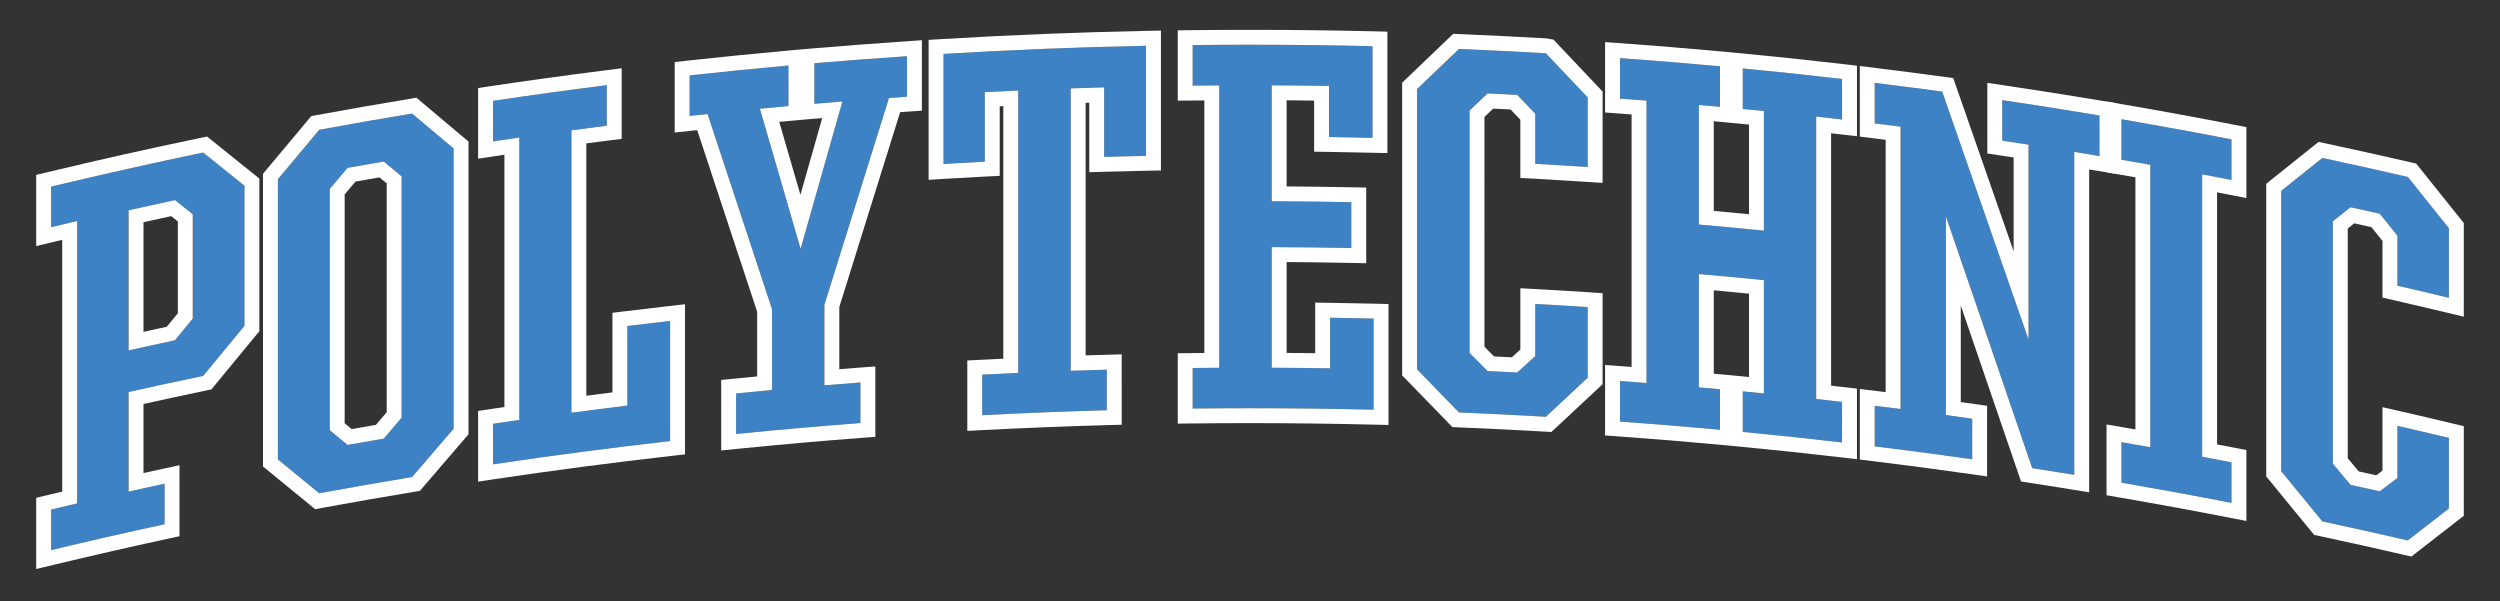 <?xml version="1.0" encoding="utf-8"?>
<!-- Generator: Adobe Illustrator 16.0.0, SVG Export Plug-In . SVG Version: 6.00 Build 0)  -->
<!DOCTYPE svg PUBLIC "-//W3C//DTD SVG 1.1//EN" "http://www.w3.org/Graphics/SVG/1.1/DTD/svg11.dtd">
<svg version="1.1" id="Layer_1" xmlns="http://www.w3.org/2000/svg" xmlns:xlink="http://www.w3.org/1999/xlink" x="0px" y="0px"
	 width="667.333px" height="160.482px" viewBox="0 0 667.333 160.482" enable-background="new 0 0 667.333 160.482"
	 xml:space="preserve">
<rect x="0" y="0" width="667.333" height="160.482" fill="#333333" stroke="none"/>
<g>
	<path fill="#3D82C4" d="M13.642,136.022c2.314-0.552,4.621-1.103,6.942-1.646c-0.009-25.129-0.009-50.249,0-75.378
		c-2.314,0.544-4.628,1.088-6.942,1.646c0-3.61,0-7.214,0-10.824c13.496-3.238,27.03-6.274,40.597-9.102
		c3.665,2.943,7.338,5.895,11.019,8.86c0,12.471,0,24.935,0,37.405c-3.681,4.441-7.354,8.891-11.019,13.355
		c-6.647,1.391-13.287,2.819-19.91,4.303c0,8.86,0,17.72,0,26.58c3.199-0.715,6.398-1.422,9.605-2.112c0,3.611,0,7.222,0,10.825
		c-10.118,2.189-20.213,4.489-30.292,6.91C13.642,143.236,13.642,139.631,13.642,136.022z M46.713,90.82
		c1.577-1.926,3.153-3.859,4.737-5.777c0-9.287,0-18.566,0-27.846c-1.576-1.266-3.16-2.523-4.737-3.782
		c-4.131,0.886-8.262,1.787-12.385,2.711c0,12.471,0,24.941,0,37.404C38.451,92.606,42.582,91.706,46.713,90.82z"/>
	<path fill="#FFFFFF" d="M54.238,40.718c3.665,2.943,7.338,5.895,11.019,8.86c0,12.471,0,24.935,0,37.405
		c-3.681,4.441-7.354,8.891-11.019,13.355c-6.647,1.391-13.287,2.819-19.91,4.303c0,8.86,0,17.72,0,26.58
		c3.199-0.715,6.398-1.422,9.605-2.112c0,3.611,0,7.222,0,10.825c-10.118,2.189-20.213,4.489-30.292,6.91c0-3.609,0-7.214,0-10.823
		c2.314-0.552,4.621-1.103,6.942-1.646c-0.009-25.129-0.009-50.249,0-75.378c-2.314,0.544-4.628,1.088-6.942,1.646
		c0-3.61,0-7.214,0-10.824C27.138,46.582,40.672,43.545,54.238,40.718 M34.328,93.53c4.123-0.924,8.254-1.824,12.385-2.71
		c1.577-1.926,3.153-3.859,4.737-5.777c0-9.287,0-18.566,0-27.846c-1.576-1.266-3.16-2.523-4.737-3.782
		c-4.131,0.886-8.262,1.787-12.385,2.711C34.328,68.596,34.328,81.067,34.328,93.53 M55.263,36.448l-1.84,0.381
		c-13.48,2.803-27.179,5.878-40.706,9.124l-3.051,0.729v3.138v10.824v5.048l4.907-1.181c0.676-0.163,1.358-0.326,2.034-0.489
		c-0.007,22.402-0.007,44.806,0,67.209l-2.889,0.683l-1.002,0.24l-3.051,0.73v3.138v10.823v5.048l4.907-1.18
		c9.808-2.36,19.972-4.676,30.198-6.896l3.138-0.676v-3.207V129.11v-4.923l-4.814,1.033c-1.6,0.35-3.199,0.698-4.791,1.048v-18.435
		c5.575-1.235,11.158-2.431,16.75-3.603l1.366-0.288l0.894-1.079c3.657-4.465,7.33-8.906,11.003-13.341l0.916-1.103v-1.437V49.579
		v-1.902l-1.483-1.196L56.73,37.621L55.263,36.448L55.263,36.448z M38.304,59.308c2.47-0.543,4.932-1.079,7.4-1.614l1.771,1.413
		v24.515l-2.718,3.308l-0.241,0.295c-2.073,0.443-4.139,0.894-6.212,1.352V59.308L38.304,59.308z"/>
	<path fill="#3D82C4" d="M74.179,122.642c0-24.942,0-49.876,0-74.811c3.674-4.411,7.354-8.806,11.035-13.185
		c8.254-1.522,16.517-2.967,24.786-4.334c3.696,3.091,7.385,6.197,11.081,9.318c0,24.935,0,49.868,0,74.811
		c-3.696,4.286-7.385,8.581-11.081,12.897c-8.27,1.368-16.532,2.812-24.786,4.333C81.532,128.645,77.853,125.632,74.179,122.642z
		 M102.437,117.082c1.592-1.872,3.176-3.734,4.768-5.591c0-21.471,0-42.941,0-64.404c-1.592-1.328-3.176-2.648-4.768-3.968
		c-3.223,0.551-6.445,1.109-9.667,1.685c-1.585,1.879-3.169,3.759-4.745,5.638c0,21.463,0,42.934,0,64.404
		c1.576,1.305,3.16,2.609,4.745,3.921C95.991,118.193,99.214,117.633,102.437,117.082z"/>
	<path fill="#FFFFFF" d="M110,30.313c3.696,3.091,7.385,6.197,11.081,9.318c0,24.935,0,49.868,0,74.811
		c-3.696,4.286-7.385,8.581-11.081,12.897c-8.27,1.368-16.532,2.812-24.786,4.333c-3.682-3.027-7.361-6.04-11.035-9.03
		c0-24.942,0-49.876,0-74.811c3.674-4.411,7.354-8.806,11.035-13.185C93.468,33.125,101.73,31.68,110,30.313 M92.77,118.766
		c3.222-0.573,6.444-1.133,9.667-1.685c1.592-1.872,3.176-3.734,4.768-5.591c0-21.471,0-42.941,0-64.404
		c-1.592-1.328-3.176-2.648-4.768-3.968c-3.223,0.551-6.445,1.109-9.667,1.685c-1.585,1.879-3.169,3.759-4.745,5.638
		c0,21.463,0,42.934,0,64.404C89.601,116.15,91.185,117.455,92.77,118.766 M111.149,26.089l-1.802,0.302
		c-8.293,1.367-16.578,2.819-24.856,4.342l-1.405,0.264l-0.917,1.095c-3.68,4.38-7.368,8.783-11.041,13.193l-0.925,1.11v1.437
		v74.811v1.886l1.468,1.196c3.665,2.99,7.338,5.996,11.02,9.016l1.428,1.182l1.818-0.343c8.23-1.515,16.47-2.95,24.716-4.316
		l1.429-0.234l0.939-1.103c3.688-4.317,7.377-8.604,11.073-12.89l0.963-1.119v-1.475V39.631v-1.848l-1.413-1.188
		c-3.696-3.129-7.393-6.235-11.097-9.334L111.149,26.089L111.149,26.089z M94.881,48.468c2.144-0.38,4.279-0.753,6.423-1.118
		l1.926,1.6v61.073l-2.882,3.386c-2.158,0.365-4.31,0.738-6.461,1.126l-1.173-0.971L92,112.974V51.893L94.881,48.468L94.881,48.468z
		"/>
	<path fill="#3D82C4" d="M131.595,113.122c2.346-0.35,4.683-0.699,7.028-1.032c0-25.129,0-50.249,0-75.377
		c-2.338,0.333-4.683,0.683-7.028,1.032c0-3.611,0-7.222,0-10.825c10.118-1.514,20.244-2.904,30.378-4.186c0,3.611,0,7.223,0,10.825
		c-3.145,0.396-6.298,0.808-9.435,1.227c0,25.129,0,50.249,0,75.378c4.969-0.66,9.947-1.297,14.925-1.91c0-7.075,0-14.157,0-21.238
		c3.797-0.458,7.602-0.909,11.406-1.344c0,10.693,0,21.378,0,32.062c-15.786,1.794-31.542,3.867-47.274,6.212
		C131.595,120.335,131.595,116.724,131.595,113.122z"/>
	<path fill="#FFFFFF" d="M161.973,22.734c0,3.611,0,7.223,0,10.825c-3.145,0.396-6.298,0.808-9.435,1.227
		c0,25.129,0,50.249,0,75.378c4.969-0.66,9.947-1.297,14.925-1.91c0-7.075,0-14.157,0-21.238c3.797-0.458,7.602-0.909,11.406-1.344
		c0,10.693,0,21.378,0,32.062c-15.786,1.794-31.542,3.867-47.274,6.212c0-3.61,0-7.222,0-10.824c2.346-0.35,4.683-0.699,7.028-1.032
		c0-25.129,0-50.249,0-75.377c-2.338,0.333-4.683,0.683-7.028,1.032c0-3.611,0-7.222,0-10.825
		C141.713,25.406,151.839,24.015,161.973,22.734 M165.948,18.222l-4.473,0.567c-10.335,1.305-20.586,2.718-30.471,4.201
		l-3.385,0.505v3.424v10.825v4.612l4.557-0.684c0.823-0.116,1.646-0.24,2.47-0.364v67.34c-1.071,0.155-2.135,0.318-3.206,0.474
		l-0.428,0.07l-3.393,0.504v3.425v10.824v4.613l4.557-0.684c15.702-2.337,31.559-4.419,47.144-6.188l3.525-0.404v-3.549V85.671
		v-4.457l-4.426,0.505c-3.812,0.435-7.626,0.893-11.431,1.352l-3.503,0.419v3.525v17.729c-2.321,0.286-4.65,0.582-6.973,0.885
		V38.273c1.988-0.264,3.976-0.521,5.956-0.77l3.479-0.434v-3.511V22.734V18.222L165.948,18.222z"/>
	<path fill="#3D82C4" d="M196.489,105.023c3.199-0.319,6.398-0.63,9.598-0.933c0-7.167,0-14.343,0-21.517
		c-5.746-17.418-11.478-34.796-17.215-52.136c-1.593,0.163-3.192,0.342-4.791,0.512c0-3.603,0-7.214,0-10.824
		c8.789-0.963,17.579-1.841,26.386-2.64c0,3.61,0,7.221,0,10.824c-2.547,0.232-5.087,0.474-7.625,0.714
		c3.618,12.448,7.244,24.911,10.863,37.39c3.719-13.123,7.438-26.23,11.166-39.322c-2.5,0.201-4.993,0.403-7.493,0.612
		c0-3.603,0-7.214,0-10.824c8.239-0.699,16.485-1.319,24.731-1.879c-0.007,3.61-0.007,7.222,0,10.824
		c-1.606,0.109-3.207,0.218-4.813,0.334c-5.739,18.357-11.485,36.753-17.231,55.188c0,7.167,0,14.343,0,21.51
		c3.199-0.264,6.406-0.521,9.612-0.761c0,3.604,0,7.214,0,10.824c-11.072,0.839-22.13,1.817-33.188,2.928
		C196.489,112.237,196.489,108.633,196.489,105.023z"/>
	<path fill="#FFFFFF" d="M242.109,15c-0.007,3.61-0.007,7.222,0,10.824c-1.606,0.109-3.207,0.218-4.813,0.334
		c-5.739,18.357-11.485,36.753-17.231,55.188c0,7.167,0,14.343,0,21.51c3.199-0.264,6.406-0.521,9.612-0.761
		c0,3.604,0,7.214,0,10.824c-11.072,0.839-22.13,1.817-33.188,2.928c0-3.61,0-7.214,0-10.824c3.199-0.319,6.398-0.63,9.598-0.933
		c0-7.167,0-14.343,0-21.517c-5.746-17.418-11.478-34.796-17.215-52.136c-1.593,0.163-3.192,0.342-4.791,0.512
		c0-3.603,0-7.214,0-10.824c8.789-0.963,17.579-1.841,26.386-2.64c0,3.61,0,7.221,0,10.824c-2.547,0.232-5.087,0.474-7.625,0.714
		c3.618,12.448,7.244,24.911,10.863,37.39c3.719-13.123,7.438-26.23,11.166-39.322c-2.5,0.201-4.993,0.403-7.493,0.612
		c0-3.603,0-7.214,0-10.824C225.617,16.18,233.863,15.56,242.109,15 M246.094,10.745l-4.256,0.288
		c-8.262,0.559-16.532,1.188-24.794,1.886l-2.602,0.219v-0.009l-4.333,0.396c-8.837,0.8-17.65,1.685-26.464,2.648l-3.541,0.388
		v3.564V30.95v4.427l4.396-0.474l1.607-0.171c4.744,14.357,9.496,28.755,14.249,43.167l1.755,5.311v17.271
		c-2.004,0.187-4.008,0.388-6.019,0.59l-3.579,0.35v3.604v10.824v4.396l4.371-0.443c11.097-1.11,22.232-2.097,33.096-2.919
		l3.673-0.271v-3.689v-10.824v-4.286l-4.271,0.318c-1.786,0.14-3.564,0.271-5.343,0.419V81.952
		c5.413-17.371,10.833-34.711,16.237-52.011l2.104-0.147l3.712-0.257l-0.008-3.72c-0.009-3.595-0.009-7.206,0-10.809L246.094,10.745
		L246.094,10.745z M214.248,31.959l3.464-0.295l1.763-0.14c-1.941,6.817-3.875,13.651-5.816,20.477l-4.753-16.361l-0.9-3.106
		l2.827-0.264L214.248,31.959L214.248,31.959z"/>
	<path fill="#3D82C4" d="M262.183,100.006c3.207-0.163,6.414-0.318,9.614-0.466c0-25.129,0-50.249,0-75.377
		c-2.967,0.132-5.94,0.279-8.915,0.435c0,6.182,0,12.37,0,18.559c-3.673,0.188-7.347,0.389-11.026,0.614c0-9.8,0-19.592,0-29.384
		c18.007-1.08,36.038-1.802,54.061-2.167c0,9.8,0,19.592,0,29.384c-3.727,0.078-7.454,0.171-11.182,0.271c0-6.181,0-12.37,0-18.559
		c-2.974,0.086-5.948,0.179-8.922,0.287c0,25.12,0,50.249,0,75.377c3.207-0.116,6.422-0.217,9.628-0.303c0,3.604,0,7.214,0,10.825
		c-11.088,0.311-22.176,0.753-33.258,1.327C262.183,107.228,262.183,103.617,262.183,100.006z"/>
	<path fill="#FFFFFF" d="M305.916,12.22c0,9.8,0,19.592,0,29.384c-3.727,0.078-7.454,0.171-11.182,0.271c0-6.181,0-12.37,0-18.559
		c-2.974,0.086-5.948,0.179-8.922,0.287c0,25.12,0,50.249,0,75.377c3.207-0.116,6.422-0.217,9.628-0.303c0,3.604,0,7.214,0,10.825
		c-11.088,0.311-22.176,0.753-33.258,1.327c0-3.603,0-7.214,0-10.824c3.207-0.163,6.414-0.318,9.614-0.466
		c0-25.129,0-50.249,0-75.377c-2.967,0.132-5.94,0.279-8.915,0.435c0,6.182,0,12.37,0,18.559c-3.673,0.188-7.347,0.389-11.026,0.614
		c0-9.8,0-19.592,0-29.384C269.862,13.307,287.894,12.585,305.916,12.22 M309.893,8.167l-4.053,0.077
		c-18.009,0.365-36.249,1.095-54.226,2.175l-3.735,0.225v3.743v29.384v4.224l4.217-0.256c3.673-0.226,7.331-0.427,10.988-0.614
		l3.773-0.186v-3.782V28.379c0.318-0.022,0.645-0.038,0.963-0.054v67.417c-1.941,0.094-3.891,0.194-5.839,0.295l-3.774,0.187v3.782
		v10.824v4.186l4.178-0.217c11.003-0.567,22.162-1.01,33.165-1.32l3.867-0.108v-3.867V98.678v-4.085l-4.084,0.109
		c-1.849,0.047-3.697,0.109-5.545,0.163V27.448c0.326-0.015,0.645-0.023,0.971-0.03v14.458v4.085l4.085-0.109
		c3.72-0.101,7.439-0.194,11.158-0.271l3.891-0.077v-3.898V12.22V8.167L309.893,8.167z"/>
	<path fill="#3D82C4" d="M318.364,98.228c2.36-0.023,4.722-0.047,7.09-0.062c0-25.12,0-50.249,0-75.376
		c-2.361,0.015-4.729,0.038-7.09,0.062c0-3.603,0-7.214,0-10.825c16.005-0.179,32.008-0.077,48.006,0.304c0,8.16,0,16.314,0,24.468
		c-3.877-0.085-7.742-0.163-11.609-0.226c0-4.55,0-9.093,0-13.644c-5.104-0.077-10.195-0.132-15.299-0.147
		c0,10.312,0,20.625,0,30.938c7.082,0.03,14.164,0.116,21.246,0.248c0,4.085,0,8.161,0,12.238
		c-7.082-0.141-14.164-0.218-21.246-0.248c0,10.73,0,21.462,0,32.201c5.195,0.023,10.391,0.07,15.586,0.155
		c0-4.503,0-9.008,0-13.504c3.867,0.056,7.74,0.132,11.609,0.226c0,8.115,0,16.222,0,24.328c-16.092-0.38-32.196-0.488-48.293-0.311
		C318.364,105.45,318.364,101.838,318.364,98.228z"/>
	<path fill="#FFFFFF" d="M333.7,11.941c10.889,0,21.781,0.132,32.67,0.389c0,8.16,0,16.314,0,24.468
		c-3.877-0.085-7.742-0.163-11.609-0.226c0-4.55,0-9.093,0-13.644c-5.104-0.077-10.195-0.132-15.299-0.147
		c0,10.312,0,20.625,0,30.938c7.082,0.03,14.164,0.116,21.246,0.248c0,4.085,0,8.161,0,12.238
		c-7.082-0.141-14.164-0.218-21.246-0.248c0,10.73,0,21.462,0,32.201c5.195,0.023,10.391,0.07,15.586,0.155
		c0-4.503,0-9.008,0-13.504c3.867,0.056,7.74,0.132,11.609,0.226c0,8.115,0,16.222,0,24.328c-11.043-0.264-22.1-0.396-33.151-0.396
		c-5.047,0-10.094,0.031-15.142,0.085c0-3.603,0-7.214,0-10.824c2.36-0.023,4.722-0.047,7.09-0.062c0-25.12,0-50.249,0-75.376
		c-2.361,0.015-4.729,0.038-7.09,0.062c0-3.603,0-7.214,0-10.825C323.474,11.972,328.591,11.941,333.7,11.941 M333.7,7.965
		c-5.125,0-10.25,0.03-15.383,0.085l-3.929,0.047v3.929v10.825v4.015l4.015-0.039l3.074-0.023v67.418l-3.151,0.031l-3.938,0.038
		v3.938v10.824v4.023l4.022-0.047c5.031-0.055,10.063-0.086,15.095-0.086c10.903,0,22.022,0.133,33.058,0.396l4.068,0.093v-4.069
		V85.035v-3.883l-3.881-0.093c-3.877-0.093-7.766-0.171-11.648-0.226l-4.031-0.054v4.029v9.475c-2.547-0.04-5.086-0.062-7.633-0.078
		V69.955c5.73,0.039,11.461,0.109,17.193,0.226l4.053,0.078v-4.054V53.966v-3.898l-3.898-0.078
		c-5.785-0.107-11.57-0.186-17.348-0.225V26.772c2.447,0.023,4.898,0.047,7.346,0.078v9.722v3.914l3.914,0.062
		c3.859,0.062,7.719,0.139,11.586,0.225l4.061,0.086v-4.062V12.33V8.447l-3.883-0.094C355.599,8.097,344.571,7.965,333.7,7.965
		L333.7,7.965z"/>
	<path fill="#3D82C4" d="M378.257,98.585c0-24.942,0-49.876,0-74.811c3.729-3.587,7.455-7.144,11.184-10.7
		c7.732,0.318,15.467,0.698,23.201,1.142c3.719,3.921,7.447,7.851,11.168,11.795c0,6.188,0,12.378,0,18.567
		c-4.66-0.304-9.334-0.591-14.002-0.847c0-4.457,0-8.915,0-13.364c-1.6-1.686-3.207-3.362-4.807-5.039
		c-2.639-0.132-5.279-0.265-7.92-0.389c-1.607,1.522-3.207,3.036-4.807,4.565c0,21.564,0,43.128,0,64.692
		c1.6,1.607,3.199,3.23,4.807,4.846c2.641,0.124,5.281,0.256,7.92,0.388c1.6-1.459,3.207-2.919,4.807-4.371
		c0-4.644,0-9.287,0-13.924c4.668,0.257,9.342,0.536,14.002,0.847c0,6.282,0,12.564,0,18.839
		c-3.721,3.463-7.449,6.935-11.168,10.421c-7.734-0.443-15.469-0.823-23.201-1.142C385.712,106.25,381.985,102.406,378.257,98.585z"
		/>
	<path fill="#FFFFFF" d="M389.44,13.075c7.732,0.318,15.467,0.698,23.201,1.142c3.719,3.921,7.447,7.851,11.168,11.795
		c0,6.188,0,12.378,0,18.567c-4.66-0.304-9.334-0.591-14.002-0.847c0-4.457,0-8.915,0-13.364c-1.6-1.686-3.207-3.362-4.807-5.039
		c-2.639-0.132-5.279-0.265-7.92-0.389c-1.607,1.522-3.207,3.036-4.807,4.565c0,21.564,0,43.128,0,64.692
		c1.6,1.607,3.199,3.23,4.807,4.846c2.641,0.124,5.281,0.256,7.92,0.388c1.6-1.459,3.207-2.919,4.807-4.371
		c0-4.644,0-9.287,0-13.924c4.668,0.257,9.342,0.536,14.002,0.847c0,6.282,0,12.564,0,18.839
		c-3.721,3.463-7.449,6.935-11.168,10.421c-7.734-0.443-15.469-0.823-23.201-1.142c-3.729-3.852-7.455-7.695-11.184-11.516
		c0-24.942,0-49.876,0-74.811C381.985,20.188,385.712,16.631,389.44,13.075 M387.917,9.037l-1.227,1.164
		c-3.727,3.557-7.453,7.122-11.189,10.709l-1.219,1.173v1.692v74.811v1.615l1.135,1.165c3.719,3.812,7.438,7.656,11.166,11.5
		l1.102,1.141l1.592,0.07c7.713,0.318,15.43,0.691,23.141,1.133l1.701,0.102l1.242-1.164c3.719-3.486,7.438-6.958,11.158-10.414
		l1.266-1.18v-1.731V81.983v-3.72l-3.711-0.248c-4.676-0.311-9.365-0.59-14.047-0.847l-4.193-0.233v4.201v12.168l-2.285,2.074
		l-4.729-0.233l-1.334-1.335l-1.234-1.251V31.214l2.336-2.222l4.635,0.226l0.521,0.552l2.09,2.189v11.772v3.766l3.758,0.202
		c4.65,0.257,9.311,0.543,13.963,0.847l4.23,0.271v-4.239V26.011v-1.576l-1.086-1.149c-3.643-3.867-7.291-7.719-10.941-11.562
		l-1.08-1.142l-1.811-0.334c-7.758-0.442-15.506-0.823-23.264-1.149L387.917,9.037L387.917,9.037z"/>
	<path fill="#3D82C4" d="M432.429,101.707c2.359,0.171,4.713,0.342,7.074,0.528c0-25.128,0-50.249,0-75.377
		c-2.361-0.179-4.715-0.357-7.074-0.527c0-3.612,0-7.214,0-10.826c8.906,0.646,17.805,1.375,26.695,2.19c0,3.611,0,7.214,0,10.825
		c-1.879-0.172-3.758-0.342-5.637-0.505c0,10.639,0,21.276,0,31.923c5.785,0.505,11.57,1.048,17.355,1.63
		c0-10.639,0-21.284,0-31.922c-1.879-0.187-3.76-0.373-5.646-0.552c0-3.611,0-7.222,0-10.825c8.846,0.848,17.684,1.787,26.512,2.812
		c0,3.61,0,7.214,0,10.824c-2.307-0.264-4.605-0.527-6.904-0.784c0,25.128,0,50.257,0,75.377c2.299,0.257,4.598,0.521,6.904,0.785
		c0,3.61,0,7.221,0,10.824c-8.828-1.025-17.666-1.965-26.512-2.812c0-3.61,0-7.221,0-10.824c1.879,0.179,3.76,0.364,5.646,0.552
		c0-10.079,0-20.158,0-30.238c-5.785-0.583-11.57-1.126-17.355-1.63c0,10.079,0,20.158,0,30.237
		c1.879,0.163,3.758,0.334,5.637,0.504c0,3.611,0,7.214,0,10.825c-8.891-0.815-17.789-1.545-26.695-2.189
		C432.429,108.92,432.429,105.318,432.429,101.707z"/>
	<path fill="#FFFFFF" d="M432.429,15.504c8.906,0.646,17.805,1.375,26.695,2.19c0,3.611,0,7.214,0,10.825
		c-1.879-0.172-3.758-0.342-5.637-0.505c0,10.639,0,21.276,0,31.923c5.785,0.505,11.57,1.048,17.355,1.63
		c0-10.639,0-21.284,0-31.922c-1.879-0.187-3.76-0.373-5.646-0.552c0-3.611,0-7.222,0-10.825c8.846,0.848,17.684,1.787,26.512,2.812
		c0,3.61,0,7.214,0,10.824c-2.307-0.264-4.605-0.527-6.904-0.784c0,25.128,0,50.257,0,75.377c2.299,0.257,4.598,0.521,6.904,0.785
		c0,3.61,0,7.221,0,10.824c-8.828-1.025-17.666-1.965-26.512-2.812c0-3.61,0-7.221,0-10.824c1.879,0.179,3.76,0.364,5.646,0.552
		c0-10.079,0-20.158,0-30.238c-5.785-0.583-11.57-1.126-17.355-1.63c0,10.079,0,20.158,0,30.237
		c1.879,0.163,3.758,0.334,5.637,0.504c0,3.611,0,7.214,0,10.825c-8.891-0.815-17.789-1.545-26.695-2.189c0-3.611,0-7.214,0-10.825
		c2.359,0.171,4.713,0.342,7.074,0.528c0-25.128,0-50.249,0-75.377c-2.361-0.179-4.715-0.357-7.074-0.527
		C432.429,22.718,432.429,19.117,432.429,15.504 M428.452,11.234v4.271v10.826v3.695l3.688,0.272l3.387,0.248v67.402
		c-0.939-0.07-1.871-0.14-2.811-0.21l-4.264-0.303v4.271v10.825v3.696l3.688,0.271c8.885,0.637,17.76,1.366,26.619,2.183
		l2.463,0.226l0,0l3.594,0.348c8.66,0.824,17.551,1.771,26.434,2.804l4.434,0.513v-4.465v-10.824v-3.55l-3.523-0.403l-0.717-0.077
		l-2.662-0.303V35.571l1.715,0.193l0.762,0.094l4.426,0.505v-4.458V21.081V17.54l-3.516-0.411
		c-8.947-1.033-17.893-1.988-26.59-2.819l-2.477-0.232v-0.008l-3.609-0.334c-8.924-0.816-17.846-1.546-26.775-2.198L428.452,11.234
		L428.452,11.234z M457.464,56.295V32.364l1.303,0.116l2.455,0.226v0.007l3.602,0.342l2.045,0.194v23.933
		C463.729,56.871,460.601,56.583,457.464,56.295L457.464,56.295z M457.464,99.757V77.495c3.137,0.288,6.266,0.583,9.404,0.894
		v22.247l-1.297-0.124l-2.471-0.233v-0.015l-3.619-0.327L457.464,99.757L457.464,99.757z"/>
	<path fill="#3D82C4" d="M500.421,108.323c2.305,0.279,4.604,0.574,6.902,0.861c0-25.12,0-50.248,0-75.376
		c-2.299-0.295-4.598-0.575-6.902-0.862c0-3.611,0-7.214,0-10.825c6.01,0.738,12.012,1.515,18.016,2.33
		c7.688,21.999,15.367,44.061,23.045,66.183c0-17.34,0-34.68,0-52.026c-2.344-0.358-4.682-0.707-7.02-1.057
		c0-3.604,0-7.214,0-10.824c8.66,1.281,17.309,2.647,25.953,4.101c0,3.602,0,7.214,0,10.824c-2.238-0.373-4.48-0.745-6.725-1.111
		c0,28.731,0,57.463,0,86.202c-3.744-0.605-7.486-1.203-11.23-1.778c-7.672-22.465-15.352-44.859-23.039-67.2
		c0,17.674,0,35.348,0,53.021c2.346,0.325,4.684,0.652,7.029,0.985c0,3.603,0,7.214,0,10.825
		c-8.666-1.235-17.342-2.384-26.029-3.448C500.421,115.544,500.421,111.933,500.421,108.323z"/>
	<path fill="#FFFFFF" d="M500.421,22.121c6.01,0.738,12.012,1.515,18.016,2.33c7.688,21.999,15.367,44.061,23.045,66.183
		c0-17.34,0-34.68,0-52.026c-2.344-0.358-4.682-0.707-7.02-1.057c0-3.604,0-7.214,0-10.824c8.66,1.281,17.309,2.647,25.953,4.101
		c0,3.602,0,7.214,0,10.824c-2.238-0.373-4.48-0.745-6.725-1.111c0,28.731,0,57.463,0,86.202c-3.744-0.605-7.486-1.203-11.23-1.778
		c-7.672-22.465-15.352-44.859-23.039-67.2c0,17.674,0,35.348,0,53.021c2.346,0.325,4.684,0.652,7.029,0.985
		c0,3.603,0,7.214,0,10.825c-8.666-1.235-17.342-2.384-26.029-3.448c0-3.603,0-7.214,0-10.824c2.305,0.279,4.604,0.574,6.902,0.861
		c0-25.12,0-50.248,0-75.376c-2.299-0.295-4.598-0.575-6.902-0.862C500.421,29.334,500.421,25.732,500.421,22.121 M496.444,17.625
		v4.496v10.825v3.51l3.486,0.435l2.119,0.265l1.297,0.163v67.363l-2.445-0.303l-4.457-0.544v4.488v10.824v3.519l3.494,0.427
		c8.666,1.063,17.309,2.205,25.951,3.439l4.535,0.645v-4.581V111.77v-3.447l-3.416-0.489l-3.611-0.504V81.563
		c5.102,14.864,10.203,29.757,15.305,44.681l0.777,2.284l2.377,0.364c3.734,0.575,7.469,1.174,11.197,1.771l4.613,0.752v-4.674
		V45.223l2.094,0.349l4.629,0.77v-4.69V30.827v-3.363l-3.314-0.559c-8.674-1.453-17.348-2.827-26.031-4.108l-4.557-0.676v4.605
		V37.55v3.425l3.385,0.505l3.635,0.551v25.051c-5.102-14.676-10.211-29.321-15.32-43.943l-0.801-2.299l-2.414-0.326
		c-6.02-0.822-12.045-1.6-18.07-2.337L496.444,17.625L496.444,17.625z"/>
	<path fill="#3D82C4" d="M566.284,118.021c2.572,0.443,5.141,0.894,7.703,1.352c0-25.12,0-50.249,0-75.377
		c-2.562-0.458-5.131-0.908-7.703-1.352c0-3.603,0-7.214,0-10.824c9.809,1.693,19.6,3.486,29.369,5.389c0,3.611,0,7.223,0,10.825
		c-2.602-0.505-5.211-1.01-7.82-1.499c0,25.128,0,50.249,0,75.378c2.609,0.496,5.219,0.993,7.82,1.498c0,3.61,0,7.214,0,10.824
		c-9.77-1.901-19.561-3.696-29.369-5.389C566.284,125.244,566.284,121.632,566.284,118.021z"/>
	<path fill="#FFFFFF" d="M566.284,31.82c9.809,1.693,19.6,3.486,29.369,5.389c0,3.611,0,7.223,0,10.825
		c-2.602-0.505-5.211-1.01-7.82-1.499c0,25.128,0,50.249,0,75.378c2.609,0.496,5.219,0.993,7.82,1.498c0,3.61,0,7.214,0,10.824
		c-9.77-1.901-19.561-3.696-29.369-5.389c0-3.603,0-7.214,0-10.825c2.572,0.443,5.141,0.894,7.703,1.352c0-25.12,0-50.249,0-75.377
		c-2.562-0.458-5.131-0.908-7.703-1.352C566.284,39.042,566.284,35.43,566.284,31.82 M562.31,27.098v4.722v10.824v3.347l3.299,0.575
		c1.469,0.248,2.936,0.505,4.404,0.761v67.31c-1.018-0.179-2.035-0.357-3.053-0.536l-4.65-0.8v4.721v10.825v3.347l3.299,0.574
		c9.869,1.701,19.725,3.511,29.285,5.374l4.736,0.917v-4.823v-10.824v-3.276l-3.217-0.63l-4.604-0.877V51.341
		c1.033,0.194,2.059,0.396,3.084,0.599l4.736,0.916v-4.822V37.208v-3.276l-3.217-0.621c-9.613-1.88-19.527-3.696-29.453-5.405
		L562.31,27.098L562.31,27.098z"/>
	<path fill="#3D82C4" d="M608.917,125.771c0-24.934,0-49.868,0-74.811c3.672-2.95,7.338-5.878,11.002-8.798
		c7.609,1.623,15.211,3.316,22.807,5.071c3.658,4.55,7.314,9.108,10.965,13.689c0,6.189,0,12.379,0,18.567
		c-4.58-1.095-9.156-2.175-13.744-3.223c0-4.457,0-8.915,0-13.364c-1.568-1.949-3.145-3.906-4.723-5.854
		c-2.594-0.583-5.186-1.157-7.789-1.731c-1.574,1.25-3.145,2.5-4.721,3.75c0,21.564,0,43.128,0,64.692
		c1.576,1.887,3.146,3.773,4.721,5.661c2.594,0.573,5.195,1.148,7.789,1.73c1.578-1.188,3.154-2.375,4.723-3.557
		c0-4.643,0-9.287,0-13.922c4.588,1.048,9.17,2.128,13.744,3.223c0,6.282,0,12.557,0,18.838c-3.65,2.826-7.307,5.669-10.965,8.525
		c-7.596-1.754-15.197-3.446-22.807-5.069C616.255,134.702,612.589,130.229,608.917,125.771z"/>
	<path fill="#FFFFFF" d="M619.919,42.163c7.609,1.623,15.211,3.316,22.807,5.071c3.658,4.55,7.314,9.108,10.965,13.689
		c0,6.189,0,12.379,0,18.567c-4.58-1.095-9.156-2.175-13.744-3.223c0-4.457,0-8.915,0-13.364c-1.568-1.949-3.145-3.906-4.723-5.854
		c-2.594-0.583-5.186-1.157-7.789-1.731c-1.574,1.25-3.145,2.5-4.721,3.75c0,21.564,0,43.128,0,64.692
		c1.576,1.887,3.146,3.773,4.721,5.661c2.594,0.573,5.195,1.148,7.789,1.73c1.578-1.188,3.154-2.375,4.723-3.557
		c0-4.643,0-9.287,0-13.922c4.588,1.048,9.17,2.128,13.744,3.223c0,6.282,0,12.557,0,18.838c-3.65,2.826-7.307,5.669-10.965,8.525
		c-7.596-1.754-15.197-3.446-22.807-5.069c-3.664-4.488-7.33-8.961-11.002-13.419c0-24.934,0-49.868,0-74.811
		C612.589,48.01,616.255,45.083,619.919,42.163 M618.909,37.884l-1.469,1.173c-3.672,2.92-7.336,5.847-11.018,8.806l-1.482,1.196
		v1.901v74.811v1.429l0.908,1.103c3.664,4.45,7.33,8.915,10.988,13.402l0.885,1.08l1.367,0.295
		c7.586,1.615,15.172,3.308,22.744,5.055l1.848,0.427l1.492-1.164c3.656-2.857,7.307-5.699,10.955-8.519l1.539-1.195v-1.949v-18.838
		v-3.138l-3.053-0.729c-4.59-1.096-9.178-2.183-13.783-3.23l-4.861-1.11v4.985v11.942l-1.668,1.258l-4.684-1.04l-1.49-1.785
		l-1.438-1.732v-61.33l0.879-0.69l0.854-0.685l4.582,1.018l2.965,3.682v11.958v3.168l3.092,0.707
		c4.572,1.049,9.139,2.12,13.705,3.214l4.9,1.173v-5.039V60.923v-1.39l-0.871-1.087c-3.65-4.589-7.314-9.147-10.973-13.706
		l-0.861-1.071l-1.344-0.311c-7.617-1.755-15.234-3.455-22.867-5.086L618.909,37.884L618.909,37.884z"/>
	<path fill="#FFFFFF" d="M366.811,170.224h-28.794l-38.14,65.898l-0.004-0.01l-10.601-18.311l27.532-47.578h-31.33l-27.537,47.578
		l27.538,47.566h28.791l38.15-65.879l10.596,18.312l-27.534,47.566h31.333l27.538-47.566L366.811,170.224z M375.445,205.072
		l3.229-5.582l9.336,16.121h-18.66L375.445,205.072z M365.547,176.796l9.324,16.121h-18.656L365.547,176.796z M361.742,174.609
		l-9.326,16.123l-1.061-1.826l-8.271-14.297H361.742z M339.279,176.794l7.344,12.689l1.988,3.434h-18.669L339.279,176.794z
		 M326.141,199.49l9.336,16.121h-18.658L326.141,199.49z M313.015,222.183l9.322,16.117h-18.651L313.015,222.183z M286.738,222.181
		l9.332,16.119h-18.662l4.665-8.059L286.738,222.181z M286.738,213.425l-4.665-8.061l-4.665-8.061h18.662L286.738,213.425z
		 M309.198,174.609l-9.325,16.123l-6.68-11.543l-2.651-4.58H309.198z M286.738,176.794l2.168,3.744l7.164,12.379h-18.663
		L286.738,176.794z M273.604,199.49l4.666,8.061l4.665,8.061h-18.66L273.604,199.49z M264.275,219.996h18.66l-4.665,8.059
		l-4.666,8.059L264.275,219.996z M286.738,258.798l-9.33-16.111h18.661l-9.211,15.908L286.738,258.798z M290.542,260.982
		l1.504-2.596l7.828-13.518l4.662,8.059l4.663,8.055H290.542z M313,258.798l-4.661-8.059l-4.663-8.053h18.653L313,258.798z
		 M326.183,236.117l-9.328-16.121h18.668L326.183,236.117z M339.279,213.425l-9.335-16.121h18.667L339.279,213.425z
		 M374.869,197.304l-5.408,9.35l-3.914,6.77l-9.332-16.119H374.869z M365.547,222.183l7.18,12.412l2.143,3.705h-18.652
		L365.547,222.183z M343.084,260.982l9.332-16.113l4.662,8.059l4.664,8.055H343.084z M365.547,258.798l-4.664-8.059l-4.666-8.053
		h18.652L365.547,258.798z M378.674,236.113l-1.336-2.307l-7.988-13.811h18.66L378.674,236.113z"/>
</g>
</svg>
